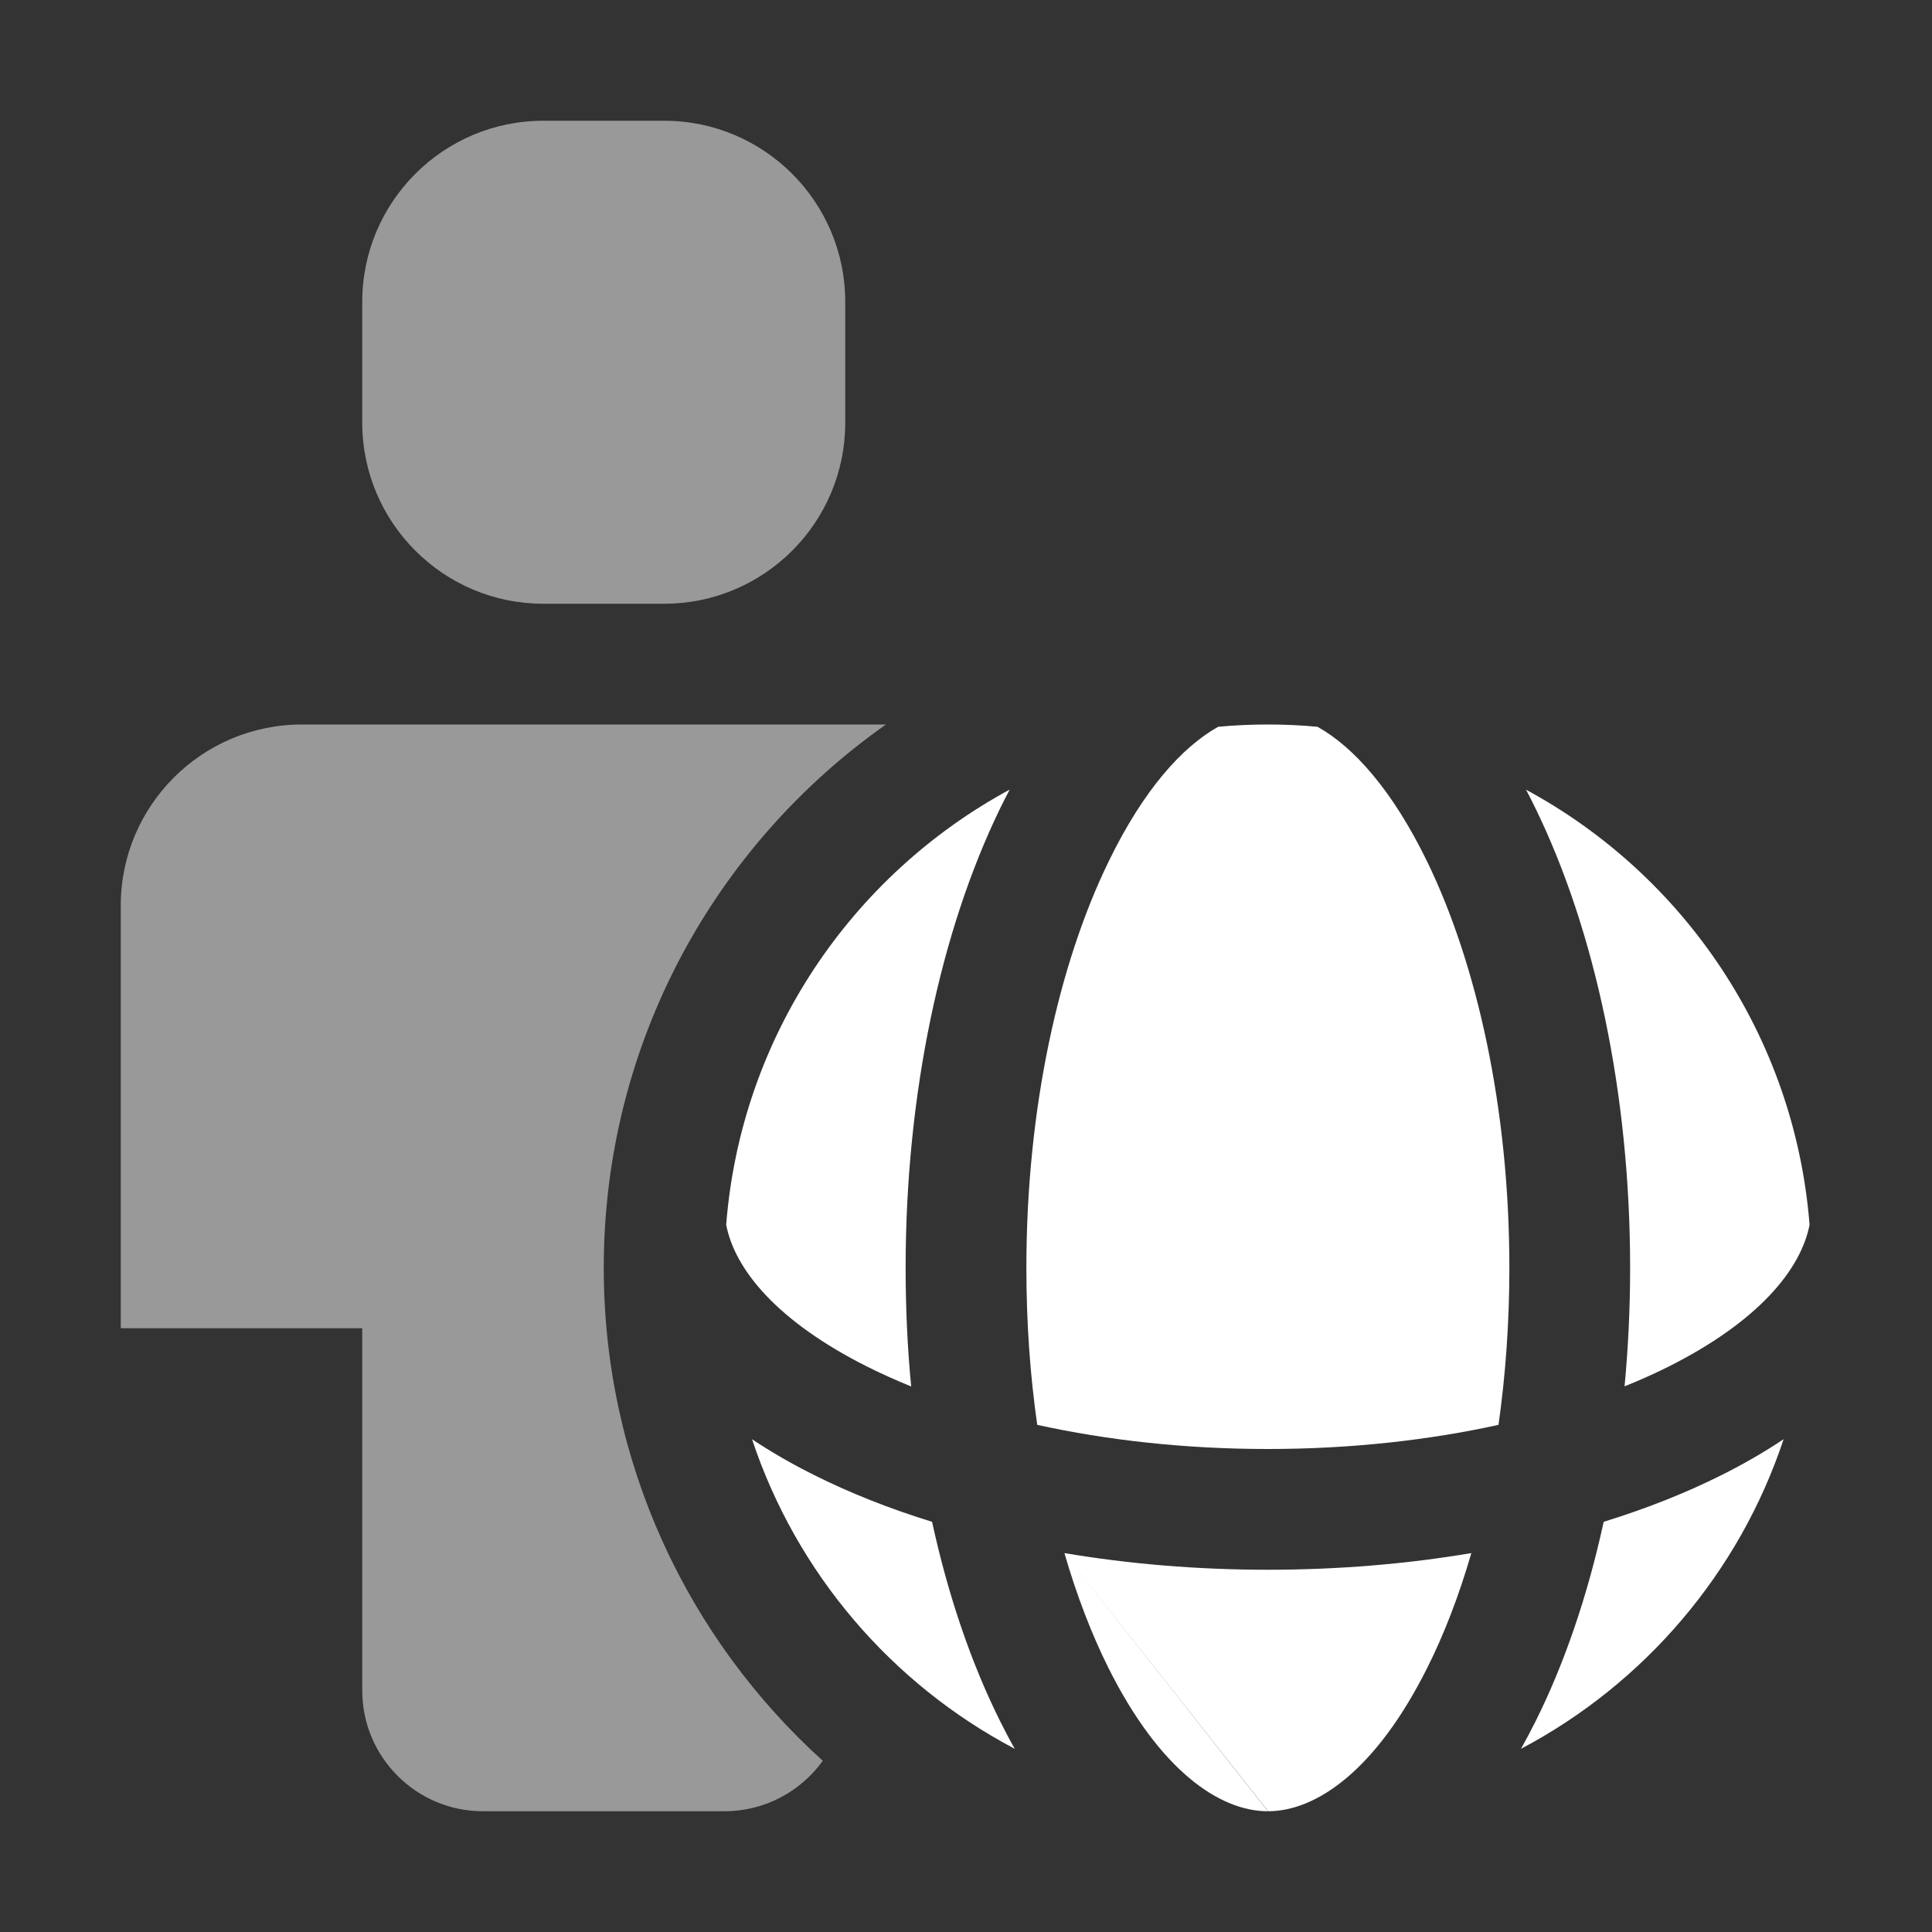 <svg width="16" height="16" viewBox="0 0 16 16" fill="none" xmlns="http://www.w3.org/2000/svg">
<rect x="0" y="0" width="16" height="16" fill="#333333" stroke="none"/>
<path fill-rule="evenodd" clip-rule="evenodd" d="M4.5 1C3.672 1 3 1.672 3 2.5V3.5C3 4.328 3.672 5 4.5 5H5.5C6.328 5 7 4.328 7 3.5V2.5C7 1.672 6.328 1 5.5 1H4.5ZM2.5 6H7.337C5.923 6.995 5 8.64 5 10.5C5 12.119 5.7 13.575 6.814 14.582C6.632 14.835 6.335 15 6 15H4C3.448 15 3 14.552 3 14V11H1V7.5C1 6.672 1.672 6 2.5 6Z" fill="white" fill-opacity="0.5"/>
<path fill-rule="evenodd" clip-rule="evenodd" d="M13.5 10.5C13.5 9.059 13.209 7.706 12.717 6.696C12.692 6.643 12.665 6.591 12.638 6.54C13.946 7.247 14.863 8.583 14.986 10.143C14.914 10.513 14.564 10.944 13.812 11.321C13.699 11.377 13.579 11.431 13.454 11.481C13.484 11.162 13.5 10.834 13.5 10.5ZM12.41 11.8C12.468 11.39 12.5 10.954 12.5 10.5C12.5 9.18 12.231 7.982 11.818 7.133C11.528 6.538 11.208 6.185 10.911 6.019C10.776 6.006 10.638 6 10.5 6C10.361 6 10.224 6.006 10.088 6.019C9.792 6.185 9.471 6.538 9.182 7.133C8.768 7.982 8.5 9.18 8.5 10.5C8.5 10.954 8.531 11.39 8.59 11.8C9.167 11.927 9.813 12 10.5 12C11.186 12 11.832 11.927 12.41 11.8ZM8.815 12.862C9.348 12.952 9.915 13 10.5 13C11.085 13 11.652 12.952 12.185 12.862C12.083 13.214 11.96 13.533 11.82 13.812C11.395 14.662 10.901 14.999 10.502 15M12.596 14.483C12.637 14.41 12.677 14.335 12.715 14.259C12.955 13.779 13.147 13.218 13.281 12.603C13.634 12.494 13.962 12.364 14.259 12.215C14.437 12.126 14.609 12.027 14.771 11.919C14.403 13.028 13.615 13.945 12.596 14.483ZM8.404 14.483C7.384 13.946 6.596 13.028 6.228 11.919C6.39 12.027 6.562 12.126 6.741 12.215C7.038 12.364 7.366 12.494 7.719 12.603C7.853 13.218 8.045 13.779 8.285 14.259C8.323 14.335 8.362 14.41 8.404 14.483ZM7.546 11.482C7.42 11.431 7.301 11.377 7.188 11.321C6.435 10.944 6.085 10.513 6.014 10.143C6.136 8.583 7.054 7.247 8.362 6.539C8.334 6.591 8.308 6.643 8.282 6.696C7.791 7.706 7.5 9.059 7.5 10.5C7.5 10.834 7.515 11.162 7.546 11.482ZM8.815 12.862C8.917 13.214 9.04 13.533 9.179 13.812C9.605 14.664 10.101 15 10.5 15" fill="white"/>
</svg>
